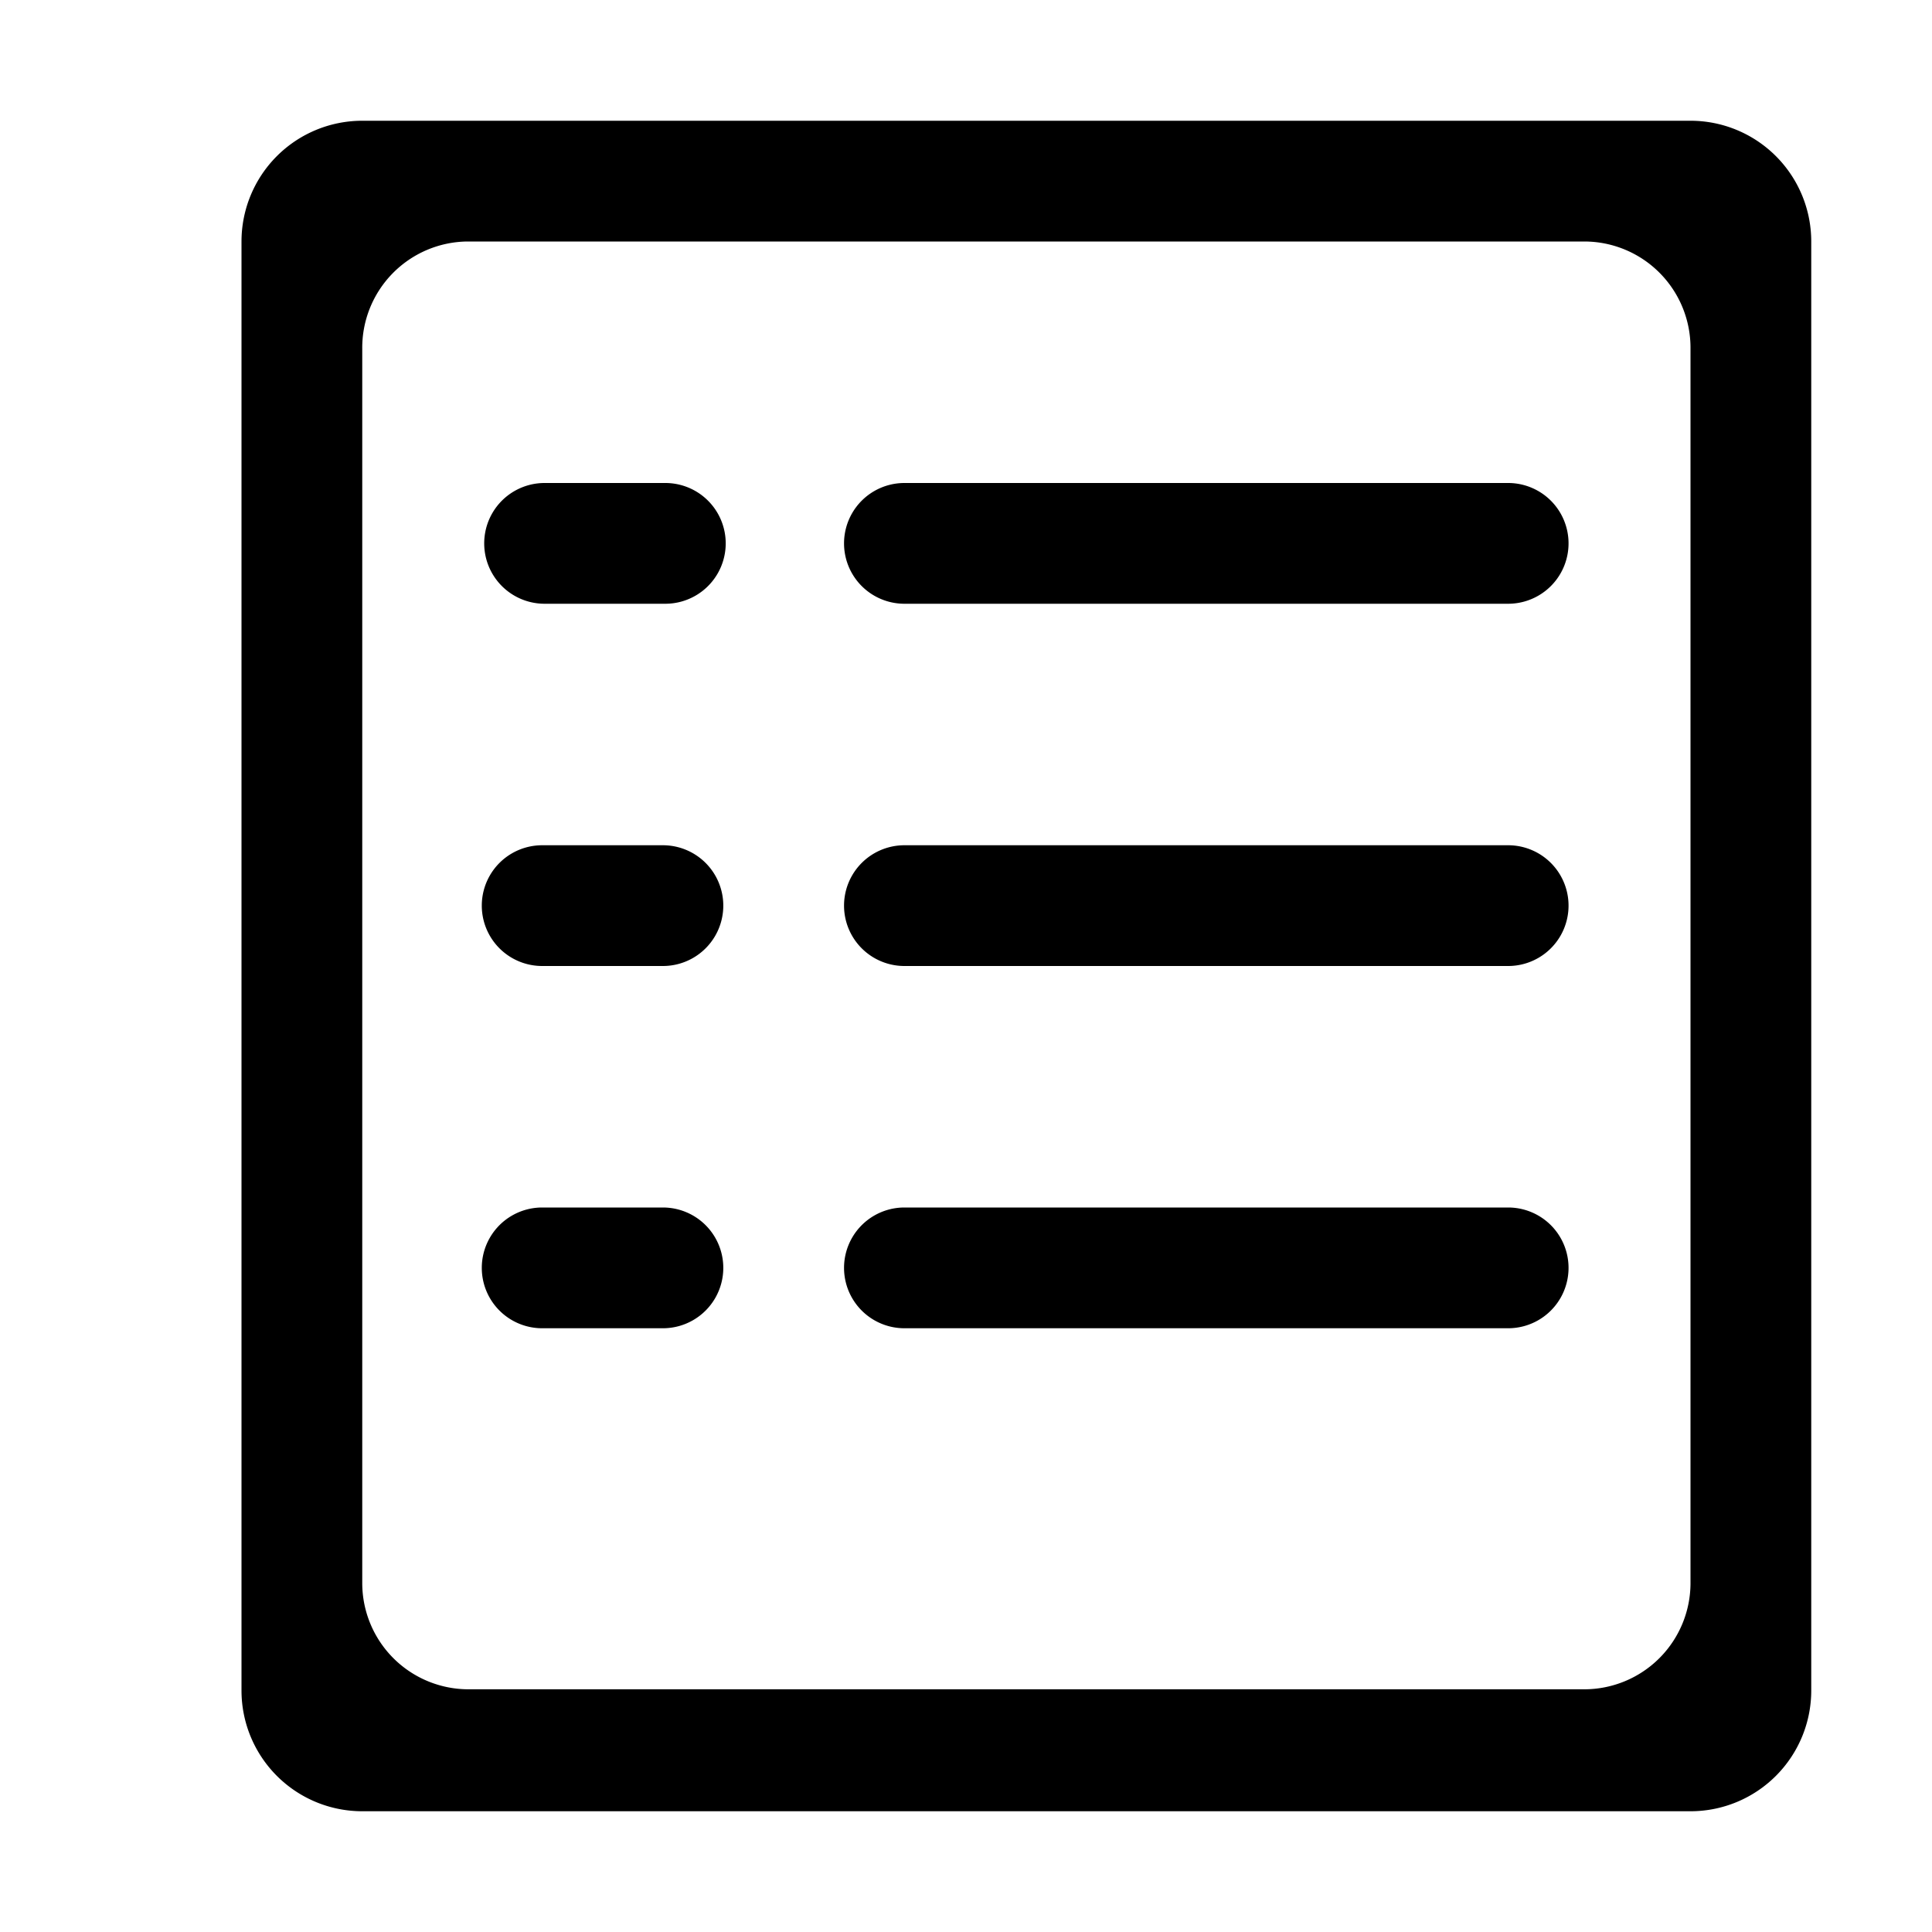 <?xml version="1.0" standalone="no"?><!DOCTYPE svg PUBLIC "-//W3C//DTD SVG 1.1//EN" "http://www.w3.org/Graphics/SVG/1.1/DTD/svg11.dtd"><svg t="1554973633662" class="icon" style="" viewBox="0 0 1024 1024" version="1.1" xmlns="http://www.w3.org/2000/svg" p-id="2020" xmlns:xlink="http://www.w3.org/1999/xlink" width="200" height="200"><defs><style type="text/css"></style></defs><path d="M351.36 448h-64a32 32 0 0 0 0 64h64a32 32 0 0 0 0-64zM351.36 640h-64a32 32 0 0 0 0 64h64a32 32 0 0 0 0-64zM352.64 256h-64a32 32 0 0 0 0 64h64a32 32 0 0 0 0-64zM799.36 448h-320a32 32 0 0 0 0 64h320a32 32 0 0 0 0-64z" p-id="2021"></path><path d="M896 64H192a64 64 0 0 0-64 64v768a64 64 0 0 0 64 64h704a64 64 0 0 0 64-64V128a64 64 0 0 0-64-64z m0 775.04a56.32 56.32 0 0 1-56.32 56.32H248.32a56.32 56.32 0 0 1-56.32-56.32V184.96A56.32 56.32 0 0 1 247.68 128h592a56.32 56.32 0 0 1 56.32 56.32v654.72z" p-id="2022"></path><path d="M799.36 256h-320a32 32 0 0 0 0 64h320a32 32 0 0 0 0-64zM799.36 640h-320a32 32 0 0 0 0 64h320a32 32 0 0 0 0-64z" p-id="2023"></path></svg>